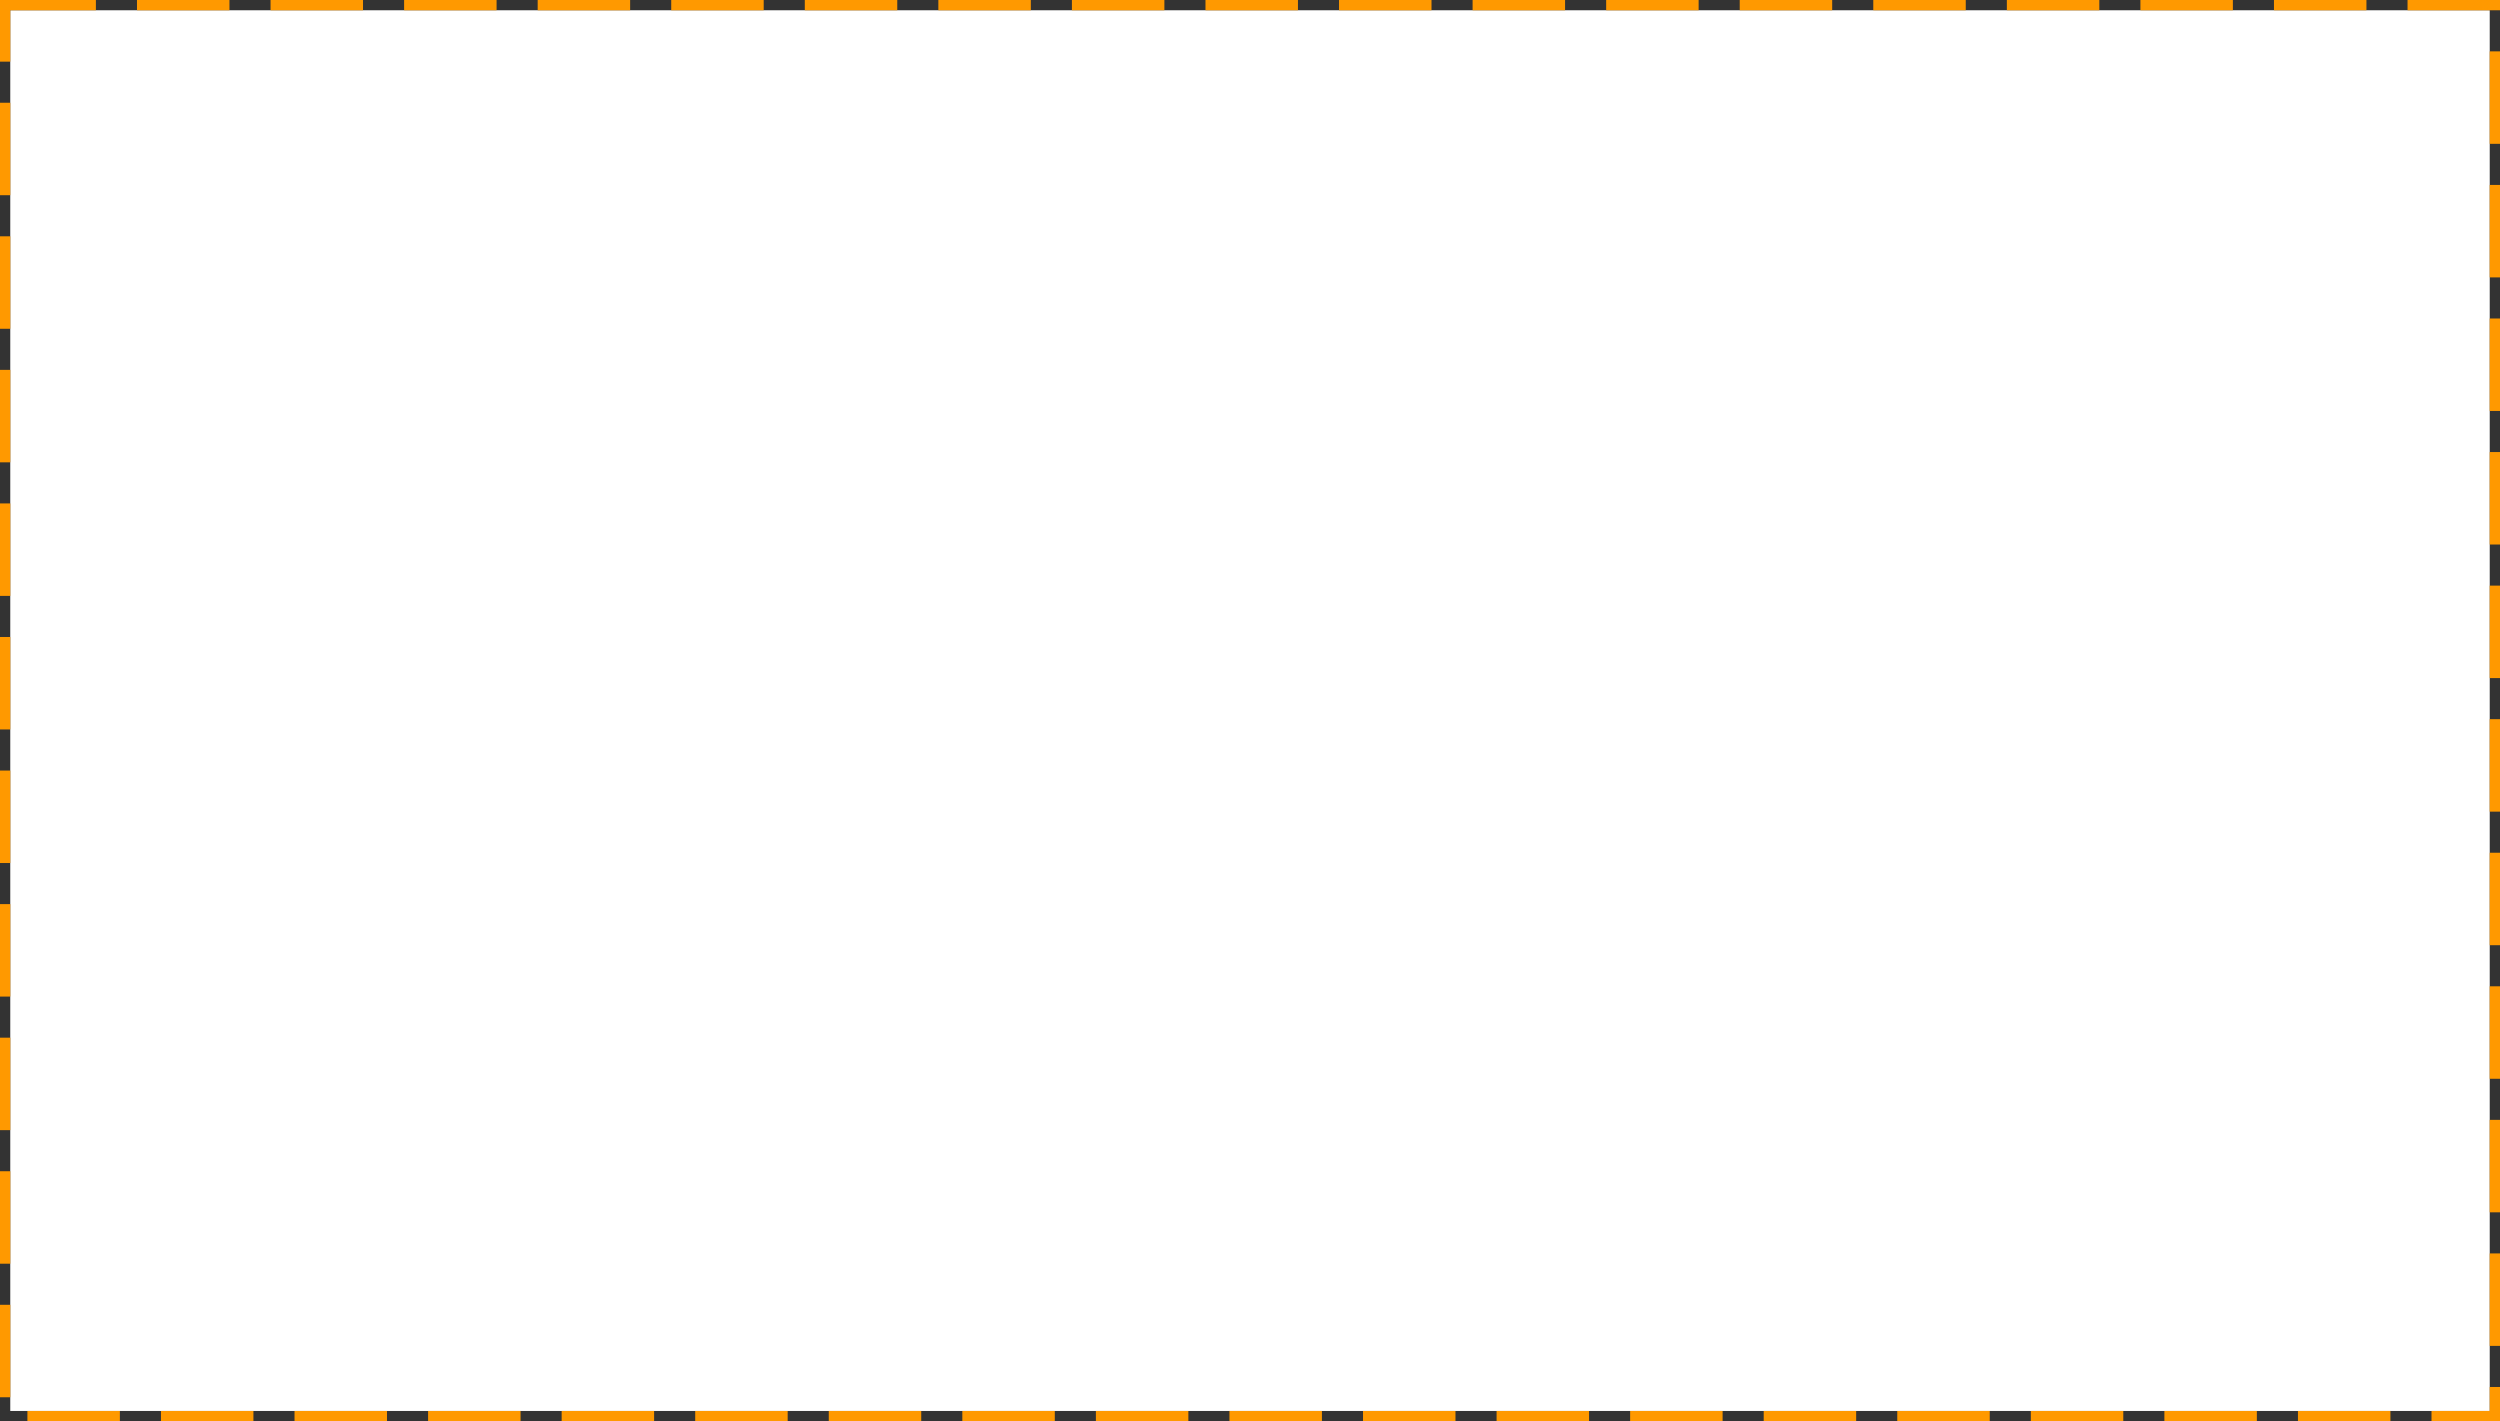 ﻿<?xml version="1.0" encoding="utf-8"?>
<svg version="1.1" xmlns:xlink="http://www.w3.org/1999/xlink" width="730px" height="415px" xmlns="http://www.w3.org/2000/svg">
  <rect width="100%" height="100%" fill="#333333" stroke="none"/>
  <g transform="matrix(1 0 0 1 -1000 -141 )">
    <path d="M 1003 144  L 1727 144  L 1727 553  L 1003 553  L 1003 144  Z " fill-rule="nonzero" fill="#ffffff" stroke="none" />
    <path d="M 1001.5 142.5  L 1728.5 142.5  L 1728.5 554.5  L 1001.5 554.5  L 1001.5 142.5  Z " stroke-width="3" stroke-dasharray="27,12" stroke="#ff9900" fill="none" stroke-dashoffset="0.5" />
  </g>
</svg>